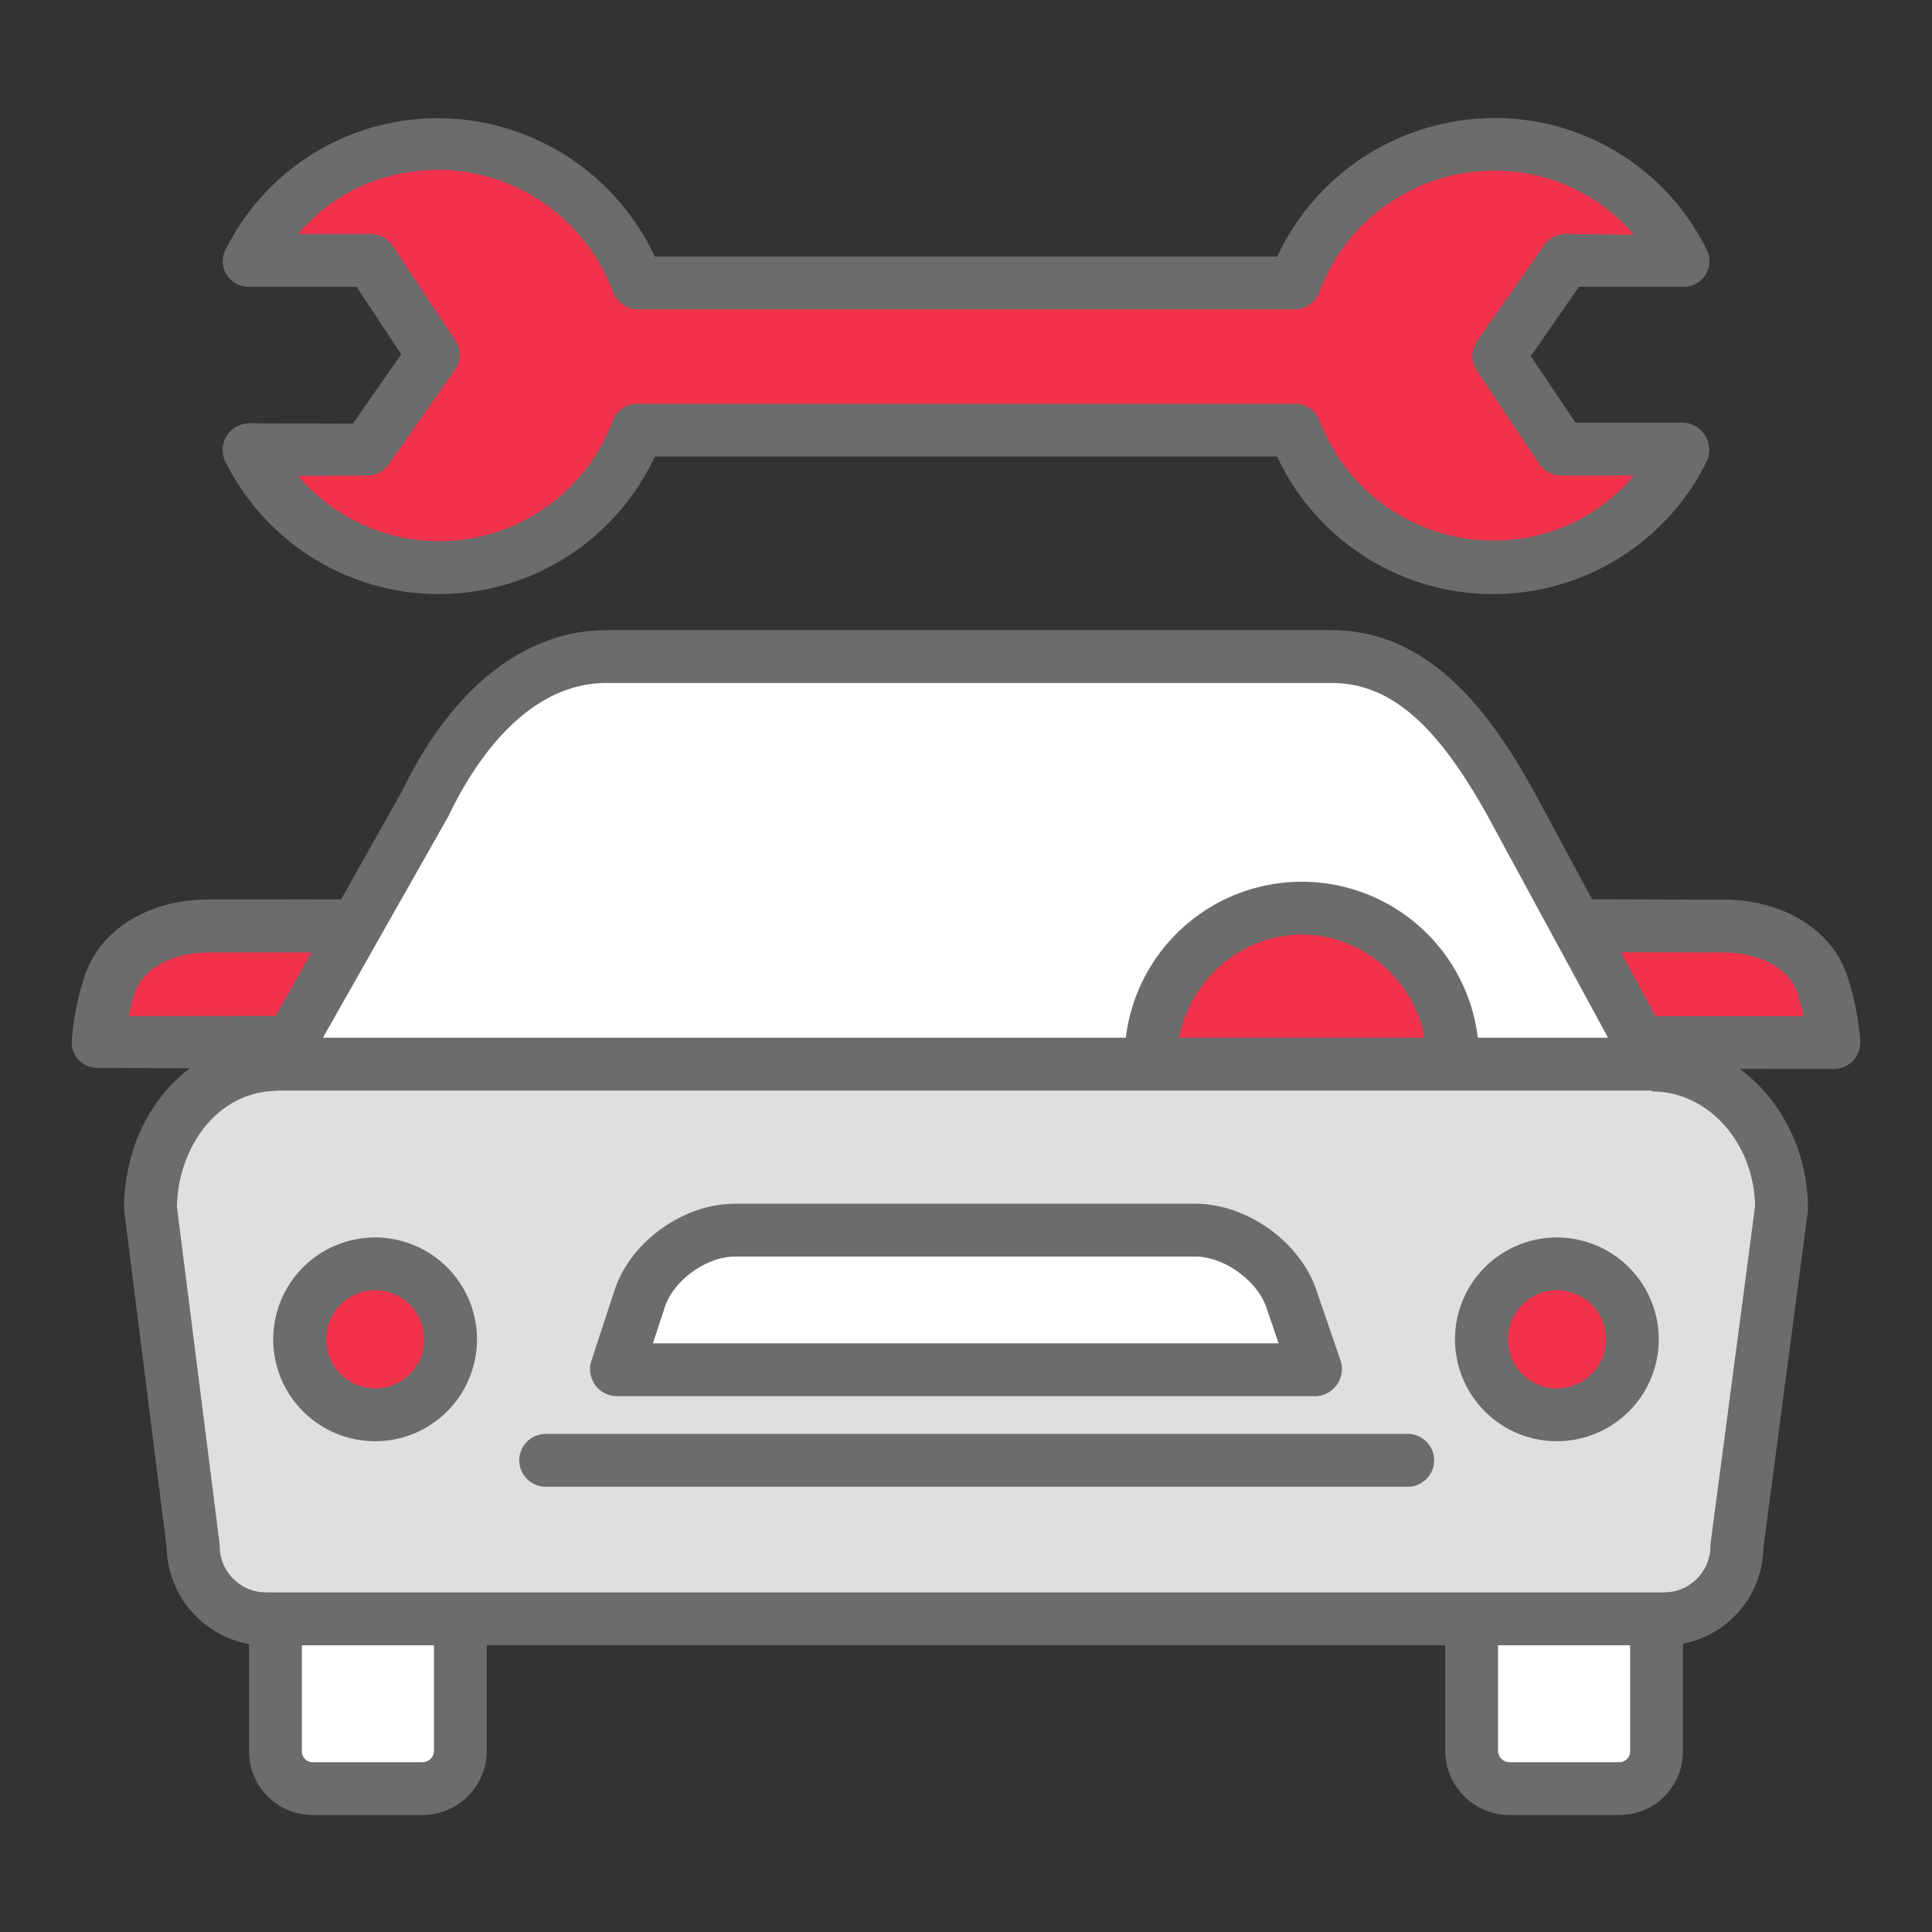 <?xml version="1.0"?>
<svg xmlns="http://www.w3.org/2000/svg" xmlns:xlink="http://www.w3.org/1999/xlink" xmlns:svgjs="http://svgjs.com/svgjs" version="1.1" width="512" height="512" x="0" y="0" viewBox="0 0 512 512" style="enable-background:new 0 0 512 512" xml:space="preserve" class=""><rect x="0" y="0" width="512" height="512" fill="#333333" stroke="none"/><g><title xmlns="http://www.w3.org/2000/svg">Car Repair</title><path xmlns="http://www.w3.org/2000/svg" d="M486,276.28l-51.44.02-16.82-31h.01s26.19.11,38.92.11,23.16,6.17,26.24,15.44A64.231,64.231,0,0,1,486,276.28Z" style="" fill="#f3324c" data-original="#6fe3ff" class=""/><path xmlns="http://www.w3.org/2000/svg" d="M472.11,320.29l-11.83,89.49a19.348,19.348,0,0,1-19.3,19.29H70.51a19.346,19.346,0,0,1-19.29-19.29L39.89,320.29c0-19.92,13.89-37.95,33.8-37.99l-.09.16H437.83v.01C457.77,282.47,472.11,300.35,472.11,320.29Zm-39.52,34.65a20,20,0,1,0-20,20A20,20,0,0,0,432.59,354.94Zm-83.97,7.79-6.39-18.78c-3.42-10.05-14.9-18.27-25.51-18.27H194.78c-10.62,0-22,8.25-25.29,18.34l-6.11,18.71Zm-229.21-7.79a20,20,0,1,0-20,20A19.994,19.994,0,0,0,119.41,354.94Z" style="" fill="#dfdfdf" data-original="#e48e66" class=""/><path xmlns="http://www.w3.org/2000/svg" d="M446,69.31l-.01.01-31.15-.11L397.2,94.42l16.57,24.88h32.19a56.151,56.151,0,0,1-102.85-5.39H168.89A56.151,56.151,0,0,1,66,119.22h.01l31.15.11L114.8,94.12,98.23,69.23H66.04a56.151,56.151,0,0,1,102.85,5.39H343.11A56.151,56.151,0,0,1,446,69.31Z" style="" fill="#f3324c" data-original="#6fe3ff" class=""/><path xmlns="http://www.w3.org/2000/svg" d="M438.92,430.65v33.57a9.656,9.656,0,0,1-9.65,9.65h-29.3a9.654,9.654,0,0,1-9.64-9.65V429.07h48.59Z" style="" fill="#ffffff" data-original="#f8ec7d" class=""/><path xmlns="http://www.w3.org/2000/svg" d="M73.69,282.3l3.42-6.06,17.35-30.75,18.43-32.66c10.11-20.84,26.23-38.43,47.88-38.43H352.85c21.65,0,35.65,17.59,47.34,38.55l17.55,32.35,16.82,31,3.34,6.16H385v-1.33a40,40,0,0,0-80,0v1.33H73.6Z" style="" fill="#ffffff" data-original="#f8ec7d" class=""/><circle xmlns="http://www.w3.org/2000/svg" cx="412.59" cy="354.94" r="20" style="" fill="#f3324c" data-original="#6fe3ff" class=""/><path xmlns="http://www.w3.org/2000/svg" d="M385,281.13v1.33H305v-1.33a40,40,0,0,1,80,0Z" style="" fill="#f3324c" data-original="#6fe3ff" class=""/><path xmlns="http://www.w3.org/2000/svg" d="M342.23,343.95l6.39,18.78H163.38l6.11-18.71c3.29-10.09,14.67-18.34,25.29-18.34H316.72C327.33,325.68,338.81,333.9,342.23,343.95Z" style="" fill="#ffffff" data-original="#f8ec7d" class=""/><path xmlns="http://www.w3.org/2000/svg" d="M121.67,430.65v33.57a9.656,9.656,0,0,1-9.65,9.65H82.73a9.656,9.656,0,0,1-9.65-9.65V429.07h48.59Z" style="" fill="#ffffff" data-original="#f8ec7d" class=""/><circle xmlns="http://www.w3.org/2000/svg" cx="99.41" cy="354.94" r="20" style="" fill="#f3324c" data-original="#6fe3ff" class=""/><path xmlns="http://www.w3.org/2000/svg" d="M94.46,245.49,77.11,276.24l-.03-.02L26,276.28a64.231,64.231,0,0,1,3.09-15.43c3.08-9.27,13.5-15.44,26.24-15.44s39.09.06,39.09.06Z" style="" fill="#f3324c" data-original="#6fe3ff" class=""/><path xmlns="http://www.w3.org/2000/svg" d="M445.965,76h.025a6.791,6.791,0,0,0,6.278-9.888A62.6,62.6,0,0,0,395.71,31.28,63.7,63.7,0,0,0,338.46,68H173.54a63.662,63.662,0,0,0-57.25-36.68A62.759,62.759,0,0,0,59.778,66.2a6.691,6.691,0,0,0,.308,6.646A6.85,6.85,0,0,0,66.04,76H94.481l11.844,17.906-12.8,18.354L66,112.191a7.019,7.019,0,0,0-6.268,10.139A63.15,63.15,0,0,0,173.54,121H338.46a63.158,63.158,0,0,0,113.762,1.45,7.316,7.316,0,0,0-.308-6.971A7.159,7.159,0,0,0,445.96,112H417.519L405.675,94.368l12.8-18.38ZM414.84,62a7.1,7.1,0,0,0-5.736,3.092L391.465,90.355a7.04,7.04,0,0,0-.091,7.919l16.57,24.743A6.874,6.874,0,0,0,413.77,126h19.224a48.192,48.192,0,0,1-37.284,17.25,49.244,49.244,0,0,1-46.042-31.818A6.894,6.894,0,0,0,343.11,107H168.89a6.961,6.961,0,0,0-6.558,4.507,49.051,49.051,0,0,1-83.358,14.6L97.135,126h.025a6.851,6.851,0,0,0,5.736-2.822L120.535,98.05a6.928,6.928,0,0,0,.091-7.85L104.057,65.216A7.091,7.091,0,0,0,98.23,62H79.009c9.2-11,22.669-16.985,37.281-16.985A49.59,49.59,0,0,1,162.333,77.2,7.233,7.233,0,0,0,168.89,82H343.11a7.177,7.177,0,0,0,6.557-4.741A49.45,49.45,0,0,1,395.71,45.225a48.7,48.7,0,0,1,37.325,16.992L414.865,62Z" style="" fill="#6c6c6c" data-original="#63316d" class=""/><path xmlns="http://www.w3.org/2000/svg" d="M99.41,327.94a27,27,0,1,0,27,27A27.031,27.031,0,0,0,99.41,327.94Zm0,40a13,13,0,1,1,13-13A13.015,13.015,0,0,1,99.41,367.94Z" style="" fill="#6c6c6c" data-original="#63316d" class=""/><path xmlns="http://www.w3.org/2000/svg" d="M412.59,327.94a27,27,0,1,0,27,27A27.031,27.031,0,0,0,412.59,327.94Zm0,40a13,13,0,1,1,13-13A13.014,13.014,0,0,1,412.59,367.94Z" style="" fill="#6c6c6c" data-original="#63316d" class=""/><path xmlns="http://www.w3.org/2000/svg" d="M456.67,238.41c-9.544,0-26.854-.063-34.754-.094L406.3,209.341C395.361,189.721,379.4,167,352.85,167H160.77c-21.628,0-40.829,15.178-54.082,42.377l-16.3,28.984c-7.884-.017-25.394,0-35.06,0-15.892,0-28.8,7.967-32.88,20.249a71.352,71.352,0,0,0-3.442,17.32,6.7,6.7,0,0,0,1.927,5.036A6.872,6.872,0,0,0,26,283h.008l24.281.111c-10.583,8.055-17.4,21.583-17.4,37.109a7.538,7.538,0,0,0,.056.914l11.239,89.1A26.543,26.543,0,0,0,66,435.689V464.22A16.849,16.849,0,0,0,82.73,481h29.29A17.066,17.066,0,0,0,129,464.22V436H383v28.22A17.061,17.061,0,0,0,399.97,481h29.3A16.849,16.849,0,0,0,446,464.22V435.6a26.289,26.289,0,0,0,21.315-25.324l11.754-89.069a6.848,6.848,0,0,0,.051-.917c0-15.351-7.153-28.919-18.02-37l24.9-.01a7,7,0,0,0,6.987-7.339,71.3,71.3,0,0,0-3.438-17.3C485.47,246.352,472.562,238.41,456.67,238.41ZM118.986,216.041c.072-.126.139-.341.2-.47C125.436,202.691,139.146,181,160.77,181H352.85c15.231,0,27.56,10.425,41.187,34.858L426.141,275h-34.5a46.988,46.988,0,0,0-93.292,0H85.587ZM377.5,275h-65c2.7-15,16.24-27.33,32.5-27.33S374.806,260,377.5,275ZM35.733,263.057c2.116-6.369,9.991-10.647,19.6-10.647,7.125,0,18.519.019,27.169.035l-9.468,16.779-38.97.047A56.27,56.27,0,0,1,35.733,263.057ZM115,464.22a3.068,3.068,0,0,1-2.98,2.78H82.73A2.837,2.837,0,0,1,80,464.22V436h35ZM429.27,467h-29.3a3.063,3.063,0,0,1-2.97-2.78V436h35v28.22A2.837,2.837,0,0,1,429.27,467Zm24.07-58.137a6.5,6.5,0,0,0-.06.882A12.28,12.28,0,0,1,440.98,422H70.51a12.274,12.274,0,0,1-12.29-12.255,6.692,6.692,0,0,0-.055-.861L46.893,319.86c.178-14.661,9.642-29.907,25.5-30.752A7.268,7.268,0,0,0,73.6,289H437.637c.065,0,.128.24.193.24,14.912,0,27.067,13.7,27.277,30.5ZM438.725,269.3l-9.2-16.953c8.635.03,20.035.065,27.143.065,9.606,0,17.481,4.278,19.6,10.655a56.5,56.5,0,0,1,1.672,6.218Z" style="" fill="#6c6c6c" data-original="#63316d" class=""/><path xmlns="http://www.w3.org/2000/svg" d="M163.38,370H348.62a7.19,7.19,0,0,0,6.627-9.457l-6.39-18.654C344.465,328.983,330.349,319,316.72,319H194.78c-13.677,0-27.709,10.018-31.944,23.007l-6.11,18.631a7.2,7.2,0,0,0,.988,6.378A7.09,7.09,0,0,0,163.38,370Zm12.766-23.516C178.492,339.287,187.2,333,194.78,333H316.72c7.608,0,16.431,6.3,18.883,13.5l3.241,9.5H173.03Z" style="" fill="#6c6c6c" data-original="#63316d" class=""/><path xmlns="http://www.w3.org/2000/svg" d="M373.06,380H144.61a7,7,0,0,0,0,14H373.06a7,7,0,0,0,0-14Z" style="" fill="#6c6c6c" data-original="#63316d" class=""/></g></svg>
